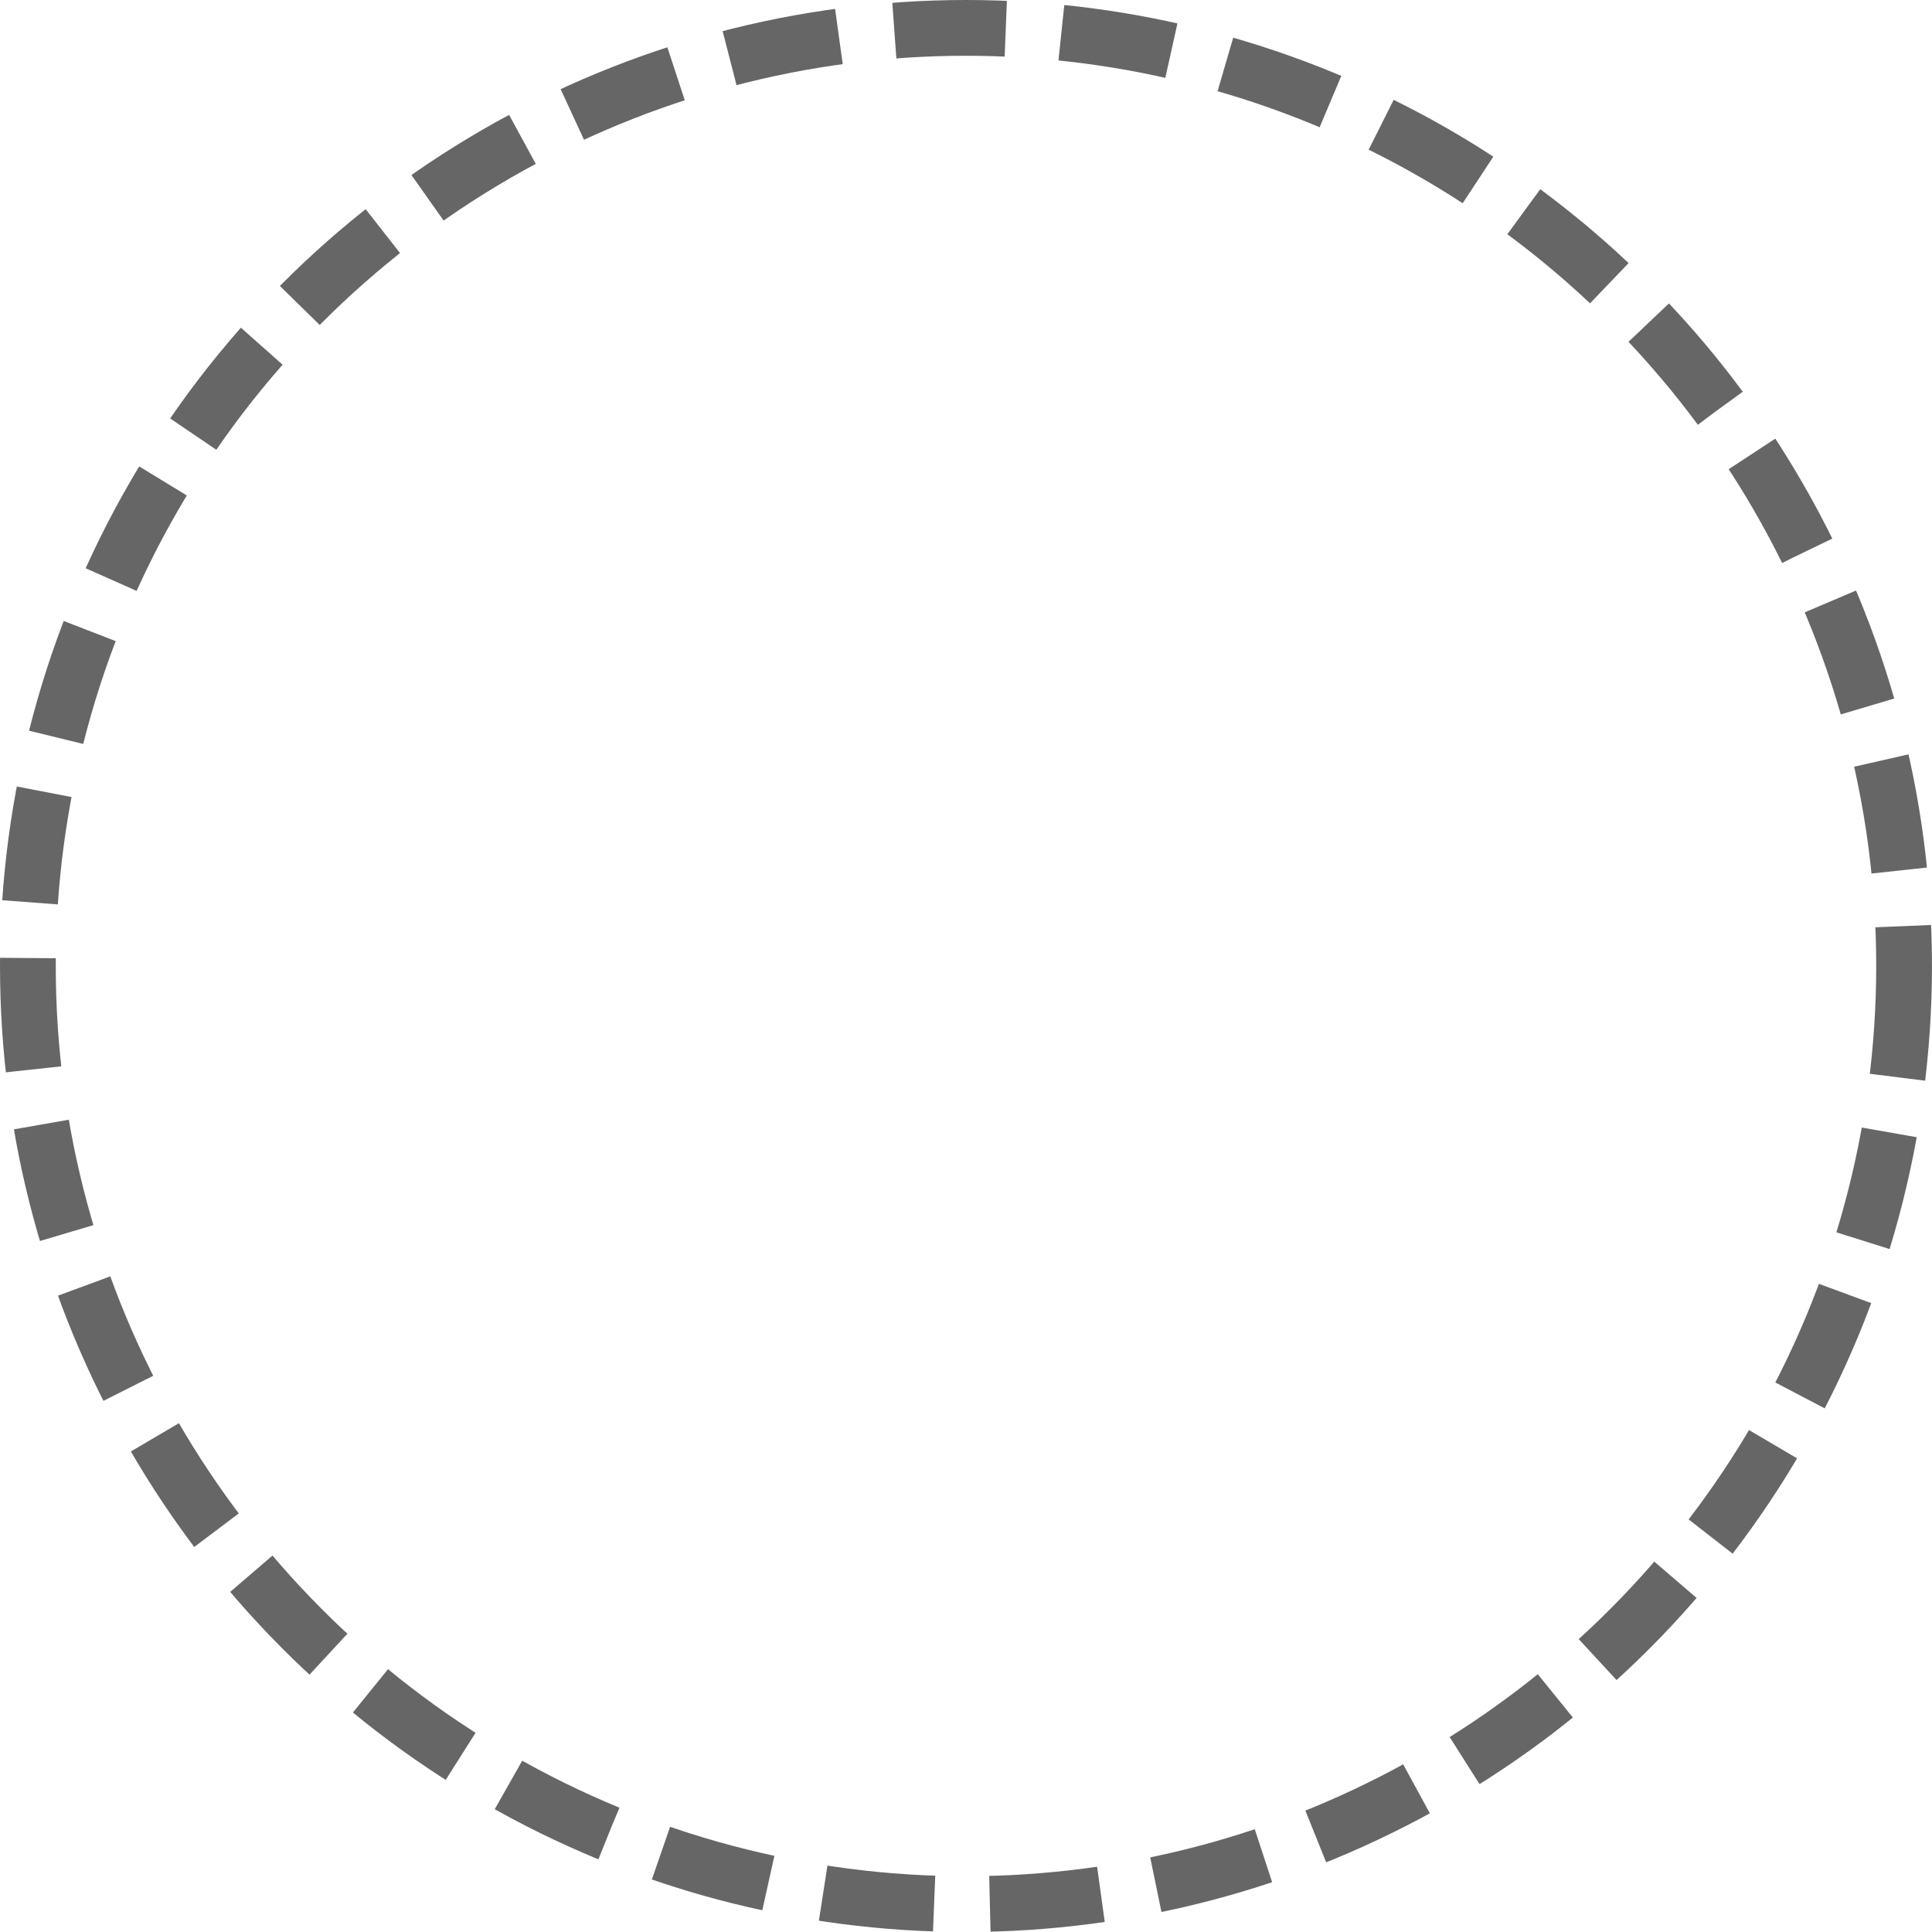 <?xml version="1.0" encoding="UTF-8" standalone="no"?>
<svg
   xmlns:dc="http://purl.org/dc/elements/1.1/"
   xmlns:cc="http://creativecommons.org/ns#"
   xmlns:rdf="http://www.w3.org/1999/02/22-rdf-syntax-ns#"
   xmlns:svg="http://www.w3.org/2000/svg"
   xmlns="http://www.w3.org/2000/svg"
   version="1.1"
   id="svg2"
   viewBox="0 0 69.301 69.301"
   height="19.558mm"
   width="19.558mm">
  <defs
     id="defs4" />
  <g
     transform="translate(-338.128,-393.406)"
     id="layer1">
    <circle
       r="33.65"
       cy="428.056"
       cx="372.778"
       id="path3336"
       style="opacity:1;fill:none;fill-opacity:1;fill-rule:nonzero;stroke:#666666;stroke-width:2;stroke-linecap:butt;stroke-linejoin:miter;stroke-miterlimit:4;stroke-dasharray:4, 2;stroke-dashoffset:0;stroke-opacity:1" />
  </g>
</svg>
